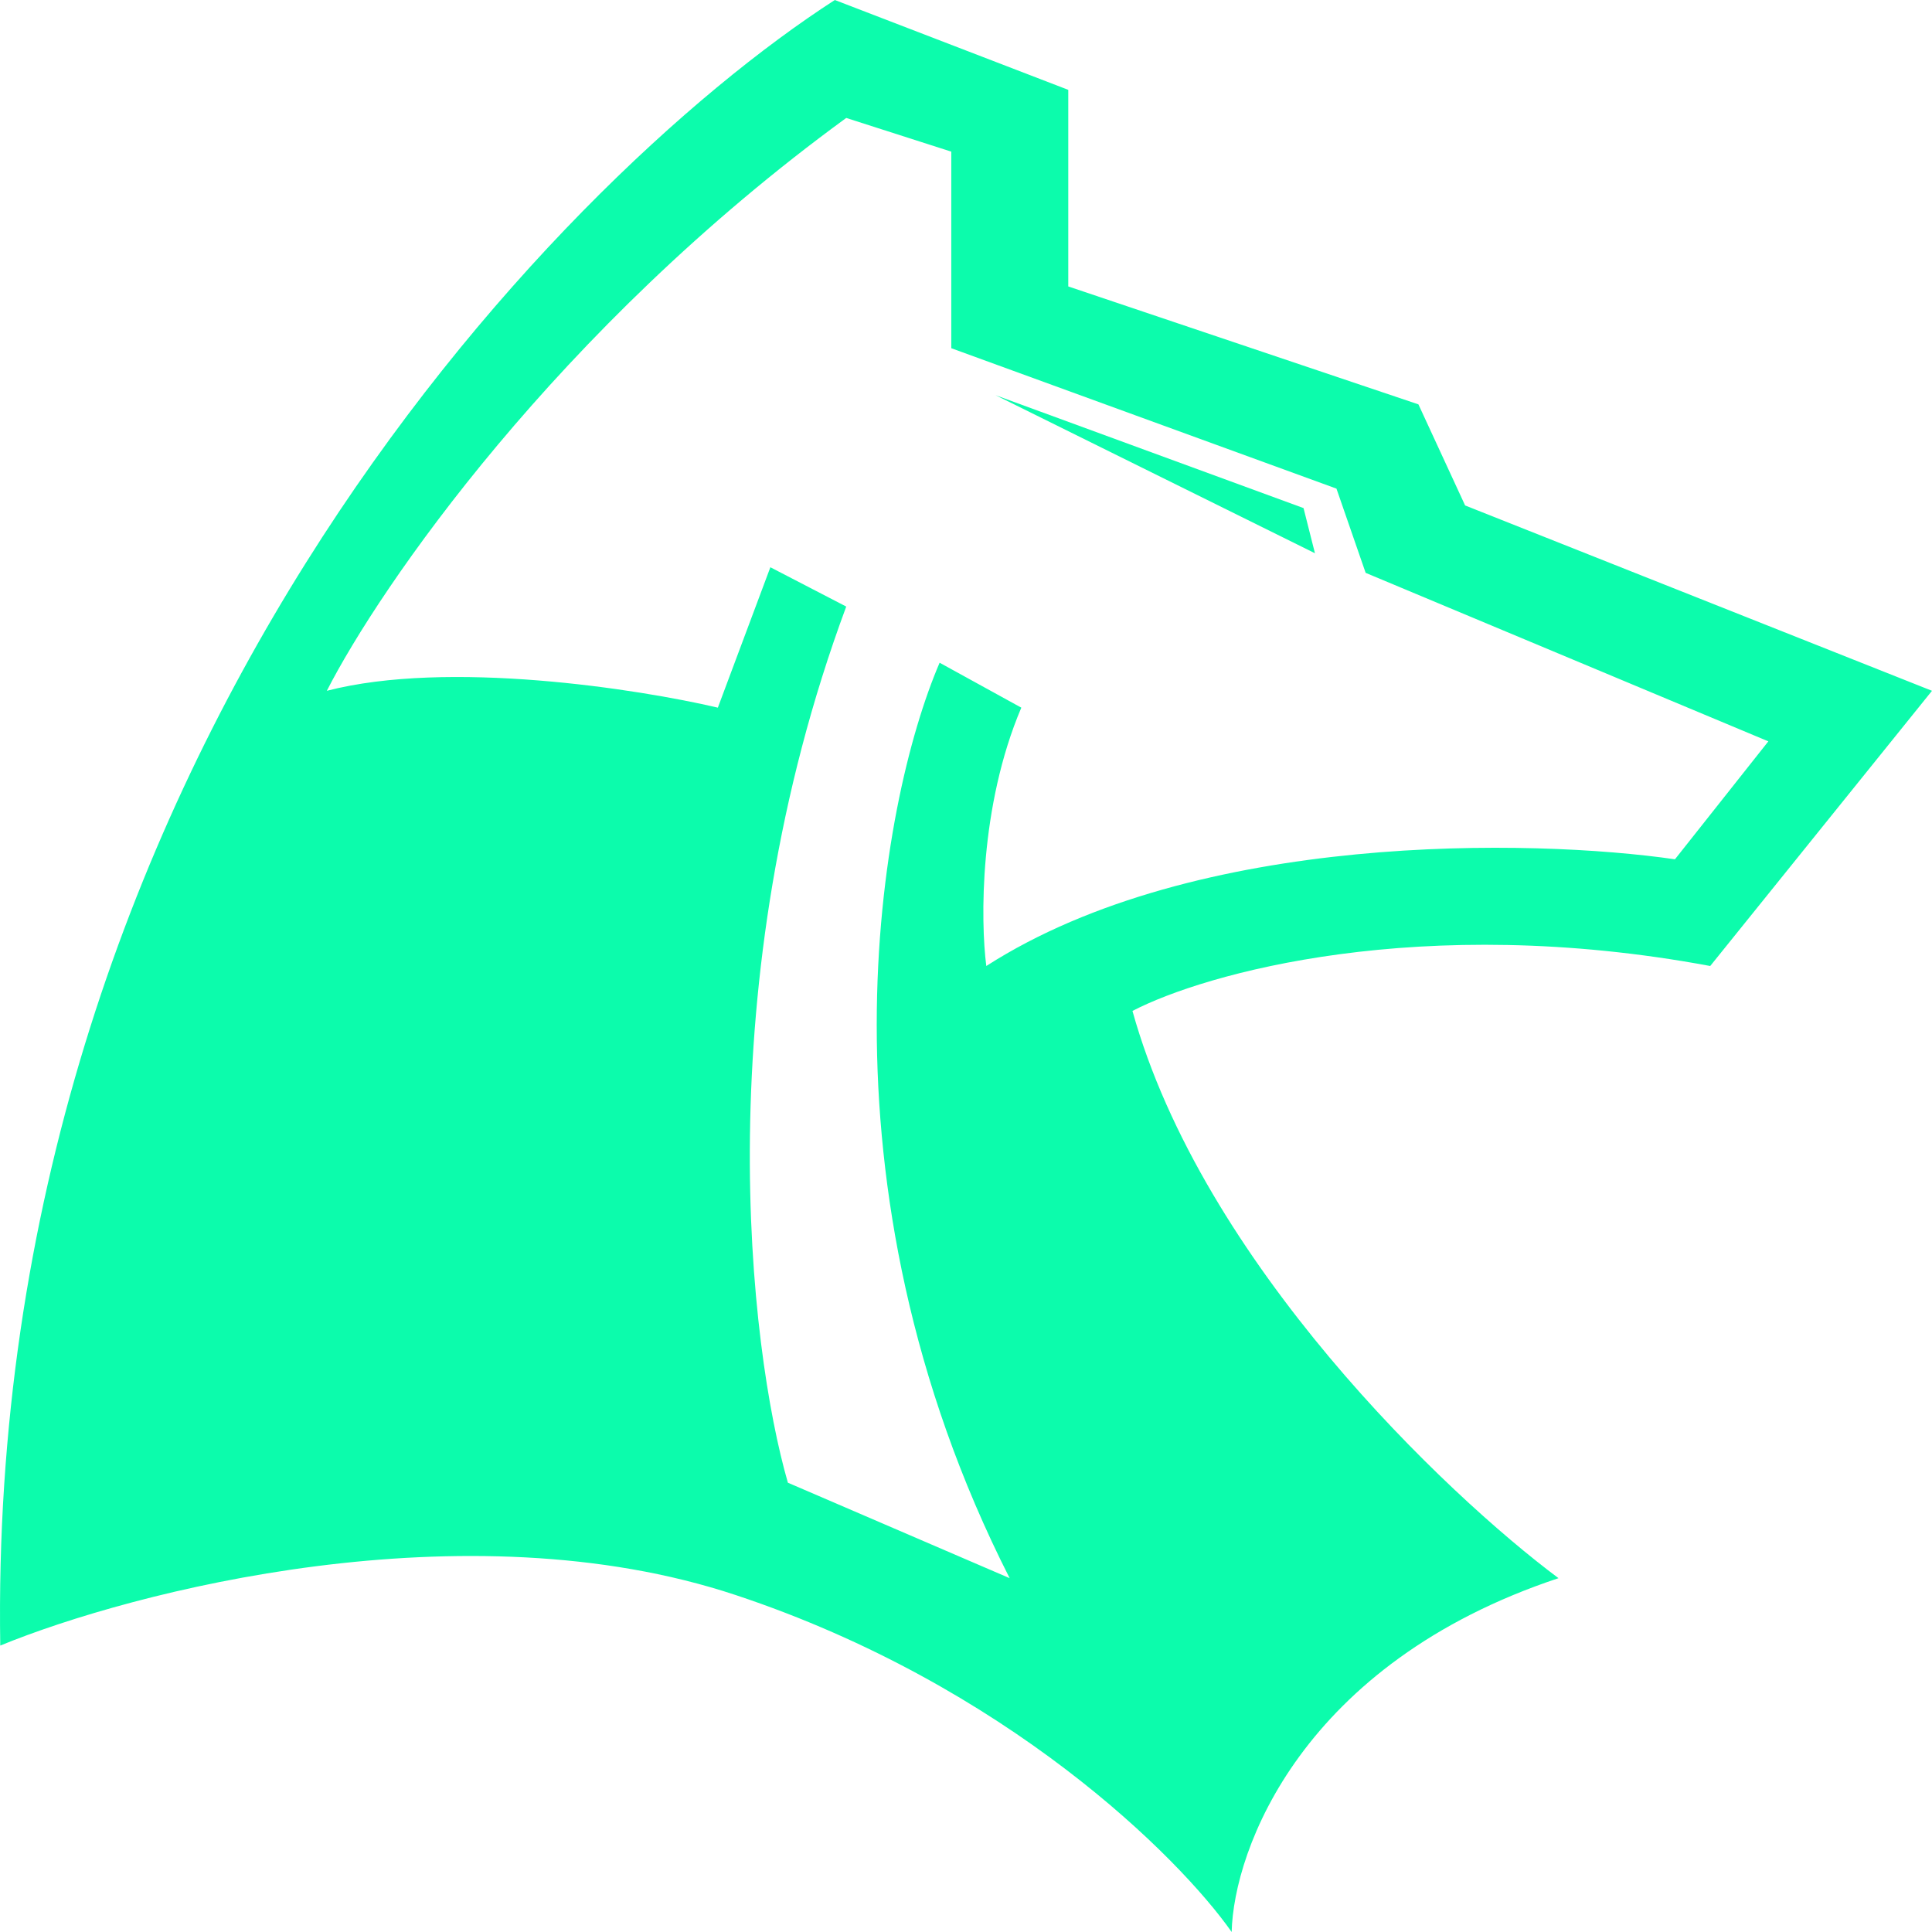 <svg width="120" height="120" viewBox="0 0 120 120" fill="none" xmlns="http://www.w3.org/2000/svg">
<path fill-rule="evenodd" clip-rule="evenodd" d="M0.016 102.209C8.232 98.837 28.87 93.488 45.69 99.07C62.509 104.651 73.239 115.349 76.501 120C76.622 114.884 80.851 103.326 96.801 98.023C89.793 92.791 74.689 78.419 70.339 62.791C74.81 60.465 88.246 56.651 106.225 60L120 42.907L91.001 31.395L88.101 25.116L66.352 17.791V5.581L51.852 0C34.211 11.395 -0.854 47.791 0.016 102.209ZM20.3 42.907C23.562 36.512 34.582 20.442 52.561 7.326L59.086 9.419V21.628L83.01 30.349L84.823 35.581L109.835 46.047L104.035 53.372C95.214 52.093 74.311 51.628 61.261 60C60.899 57.209 60.826 50.093 63.436 43.954L58.361 41.163C54.615 49.884 50.242 73.465 62.711 98.023L48.937 92.093C46.52 83.721 43.862 61.116 52.561 37.675L47.849 35.233L44.587 43.954C39.633 42.791 27.84 40.954 20.3 42.907Z" fill="#0CFCAC"/>
<path d="M80.965 31.558L61.835 24.545L81.674 34.363L80.965 31.558Z" fill="#0CFCAC"/>
</svg>
